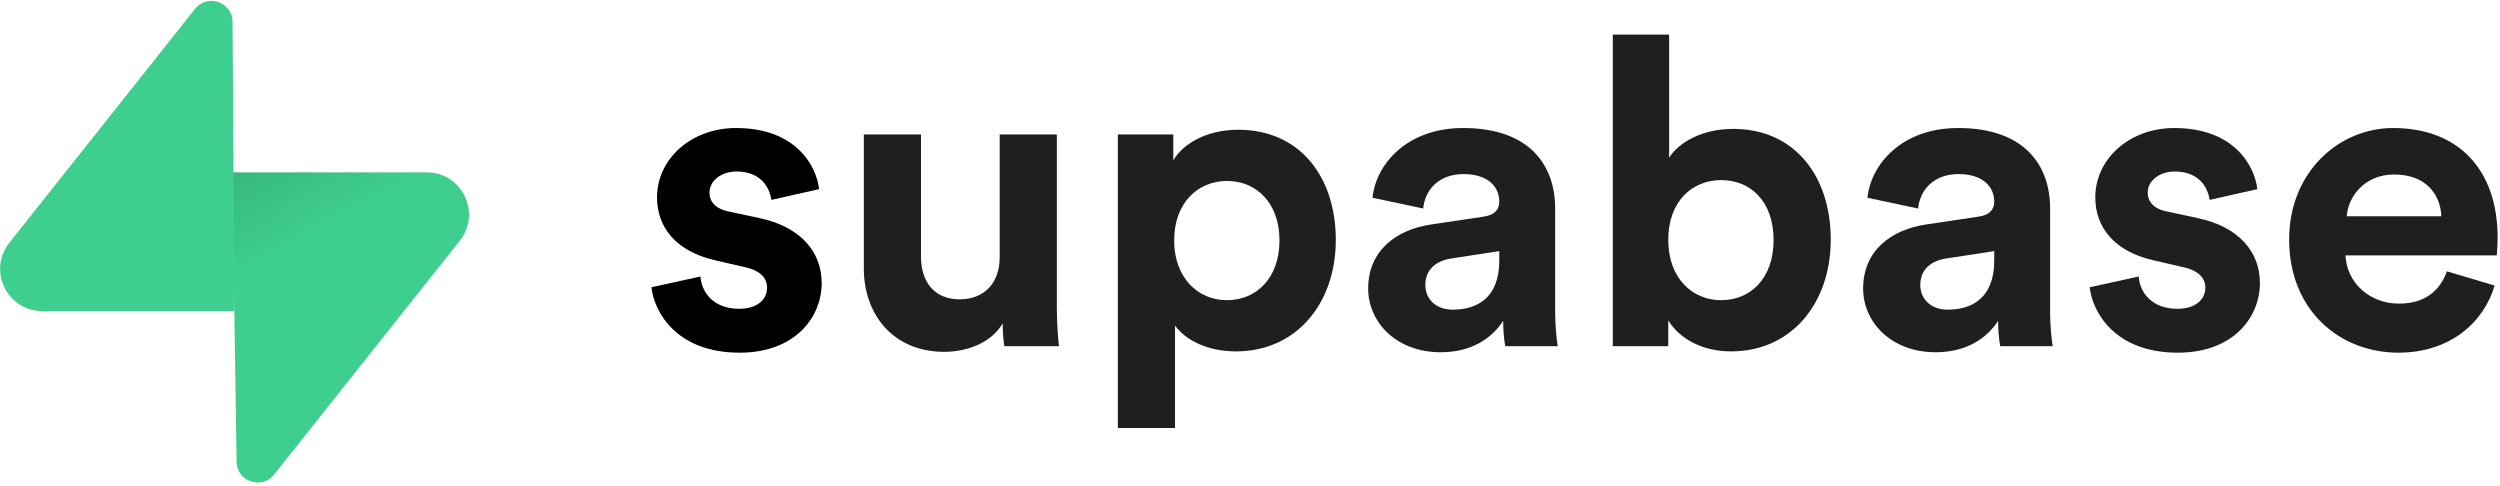 <svg viewBox="0 0 581 113" xmlns="http://www.w3.org/2000/svg" >
<path d="M151.397 66.761C151.996 72.362 157.091 81.964 171.877 81.964C184.764 81.964 190.959 73.762 190.959 65.761C190.959 58.559 186.063 52.658 176.373 50.657L169.379 49.157C166.682 48.657 164.884 47.157 164.884 44.756C164.884 41.955 167.681 39.855 171.178 39.855C176.772 39.855 178.87 43.556 179.27 46.456L190.359 43.956C189.76 38.655 185.064 29.753 171.078 29.753C160.488 29.753 152.696 37.054 152.696 45.856C152.696 52.758 156.991 58.459 166.482 60.559L172.976 62.06C176.772 62.86 178.271 64.66 178.271 66.861C178.271 69.462 176.173 71.762 171.777 71.762C165.983 71.762 163.085 68.161 162.786 64.26L151.397 66.761Z"  class="logo logo-1"/>
<path d="M233.421 80.464H246.109C245.909 78.763 245.609 75.363 245.609 71.562V31.253H232.321V59.859C232.321 65.561 228.925 69.561 223.031 69.561C216.837 69.561 214.039 65.16 214.039 59.659V31.253H200.752V62.36C200.752 73.062 207.545 81.764 219.434 81.764C224.628 81.764 230.325 79.764 233.022 75.163C233.022 77.163 233.221 79.464 233.421 80.464Z" class="logo logo-1" fill="#1F1F1F"/>
<path d="M273.076 99.468V75.663C275.473 78.964 280.469 81.664 287.263 81.664C301.149 81.664 310.439 70.662 310.439 55.758C310.439 41.155 302.148 30.153 287.762 30.153C280.37 30.153 274.875 33.453 272.677 37.254V31.253H259.79V99.468H273.076ZM297.352 55.858C297.352 64.661 291.958 69.762 285.164 69.762C278.372 69.762 272.877 64.561 272.877 55.858C272.877 47.157 278.372 42.055 285.164 42.055C291.958 42.055 297.352 47.157 297.352 55.858Z" class="logo logo-1" fill="#1F1F1F"/>
<path class="logo logo-1" d="M317.964 67.061C317.964 74.763 324.357 81.864 334.848 81.864C342.139 81.864 346.835 78.463 349.332 74.562C349.332 76.463 349.532 79.163 349.832 80.464H362.02C361.72 78.763 361.422 75.263 361.422 72.662V48.457C361.422 38.554 355.627 29.753 340.043 29.753C326.855 29.753 319.761 38.254 318.963 45.956L330.751 48.457C331.151 44.156 334.348 40.455 340.141 40.455C345.737 40.455 348.434 43.356 348.434 46.856C348.434 48.557 347.536 49.957 344.738 50.357L332.65 52.158C324.458 53.358 317.964 58.259 317.964 67.061ZM337.644 71.962C333.349 71.962 331.25 69.161 331.25 66.261C331.25 62.46 333.947 60.559 337.345 60.059L348.434 58.359V60.559C348.434 69.261 343.239 71.962 337.644 71.962Z" fill="#1F1F1F"/>
<path d="M387.703 80.464V74.463C390.299 78.664 395.494 81.664 402.288 81.664C416.276 81.664 425.467 70.562 425.467 55.658C425.467 41.055 417.174 29.953 402.788 29.953C395.494 29.953 390.1 33.154 387.902 36.654V8.048H374.815V80.464H387.703ZM412.178 55.758C412.178 64.76 406.784 69.762 399.99 69.762C393.297 69.762 387.703 64.661 387.703 55.758C387.703 46.756 393.297 41.855 399.99 41.855C406.784 41.855 412.178 46.756 412.178 55.758Z" class="logo logo-1" fill="#1F1F1F"/>
<path class="logo logo-1" d="M432.99 67.061C432.99 74.763 439.383 81.864 449.873 81.864C457.165 81.864 461.862 78.463 464.358 74.562C464.358 76.463 464.559 79.163 464.858 80.464H477.046C476.748 78.763 476.448 75.263 476.448 72.662V48.457C476.448 38.554 470.653 29.753 455.068 29.753C441.881 29.753 434.788 38.254 433.989 45.956L445.776 48.457C446.177 44.156 449.374 40.455 455.167 40.455C460.763 40.455 463.46 43.356 463.46 46.856C463.46 48.557 462.561 49.957 459.763 50.357L447.676 52.158C439.484 53.358 432.99 58.259 432.99 67.061ZM452.671 71.962C448.375 71.962 446.276 69.161 446.276 66.261C446.276 62.46 448.973 60.559 452.371 60.059L463.46 58.359V60.559C463.46 69.261 458.265 71.962 452.671 71.962Z" fill="#1F1F1F"/>
<path d="M485.645 66.761C486.243 72.362 491.339 81.964 506.124 81.964C519.012 81.964 525.205 73.762 525.205 65.761C525.205 58.559 520.311 52.658 510.62 50.657L503.626 49.157C500.929 48.657 499.132 47.157 499.132 44.756C499.132 41.955 501.928 39.855 505.425 39.855C511.021 39.855 513.118 43.556 513.519 46.456L524.607 43.956C524.007 38.655 519.312 29.753 505.326 29.753C494.735 29.753 486.944 37.054 486.944 45.856C486.944 52.758 491.238 58.459 500.73 60.559L507.224 62.06C511.021 62.86 512.519 64.66 512.519 66.861C512.519 69.462 510.421 71.762 506.025 71.762C500.23 71.762 497.334 68.161 497.034 64.26L485.645 66.761Z" class="logo logo-1" fill="#1F1F1F"/>
<path d="M545.385 50.257C545.685 45.756 549.482 40.555 556.375 40.555C563.967 40.555 567.165 45.356 567.365 50.257H545.385ZM568.664 63.06C567.065 67.461 563.668 70.562 557.474 70.562C550.88 70.562 545.385 65.861 545.087 59.359H580.252C580.252 59.159 580.451 57.159 580.451 55.258C580.451 39.455 571.361 29.753 556.175 29.753C543.588 29.753 531.998 39.955 531.998 55.658C531.998 72.262 543.886 81.964 557.374 81.964C569.462 81.964 577.255 74.863 579.753 66.361L568.664 63.06Z" class="logo logo-1" fill="#1F1F1F"/>
<path d="M63.708 110.284C60.848 113.885 55.05 111.912 54.981 107.314L53.974 40.063L99.194 40.063C107.384 40.063 111.952 49.523 106.859 55.937L63.708 110.284Z" class="logo logo-1a" fill="#3ECF8E"/>
<path d="M63.708 110.284C60.848 113.885 55.05 111.912 54.981 107.314L53.974 40.063L99.194 40.063C107.384 40.063 111.952 49.523 106.859 55.937L63.708 110.284Z" class="logo logo-1a"  fill="url(#paint1_linear)" fill-opacity="0.2"/>
<path d="M45.317 2.071C48.176 -1.53 53.974 0.443 54.043 5.041L54.485 72.292H9.831C1.64 72.292 -2.928 62.832 2.166 56.417L45.317 2.071Z" class="logo logo-1a" fill="#3ECF8E"/>
<defs>
<linearGradient id="paint0_linear" x1="53.974" y1="54.974" x2="94.163" y2="71.829" gradientUnits="userSpaceOnUse">
<stop stop-color="#249361"/>
<stop offset="1" stop-color="#3ECF8E"/>
</linearGradient>
<linearGradient id="paint1_linear" x1="36.156" y1="30.578" x2="54.484" y2="65.081" gradientUnits="userSpaceOnUse">
<stop/>
<stop offset="1" stop-opacity="0"/>
</linearGradient>
</defs>
</svg>

<!-- viewBox="0 0 581 113" -->